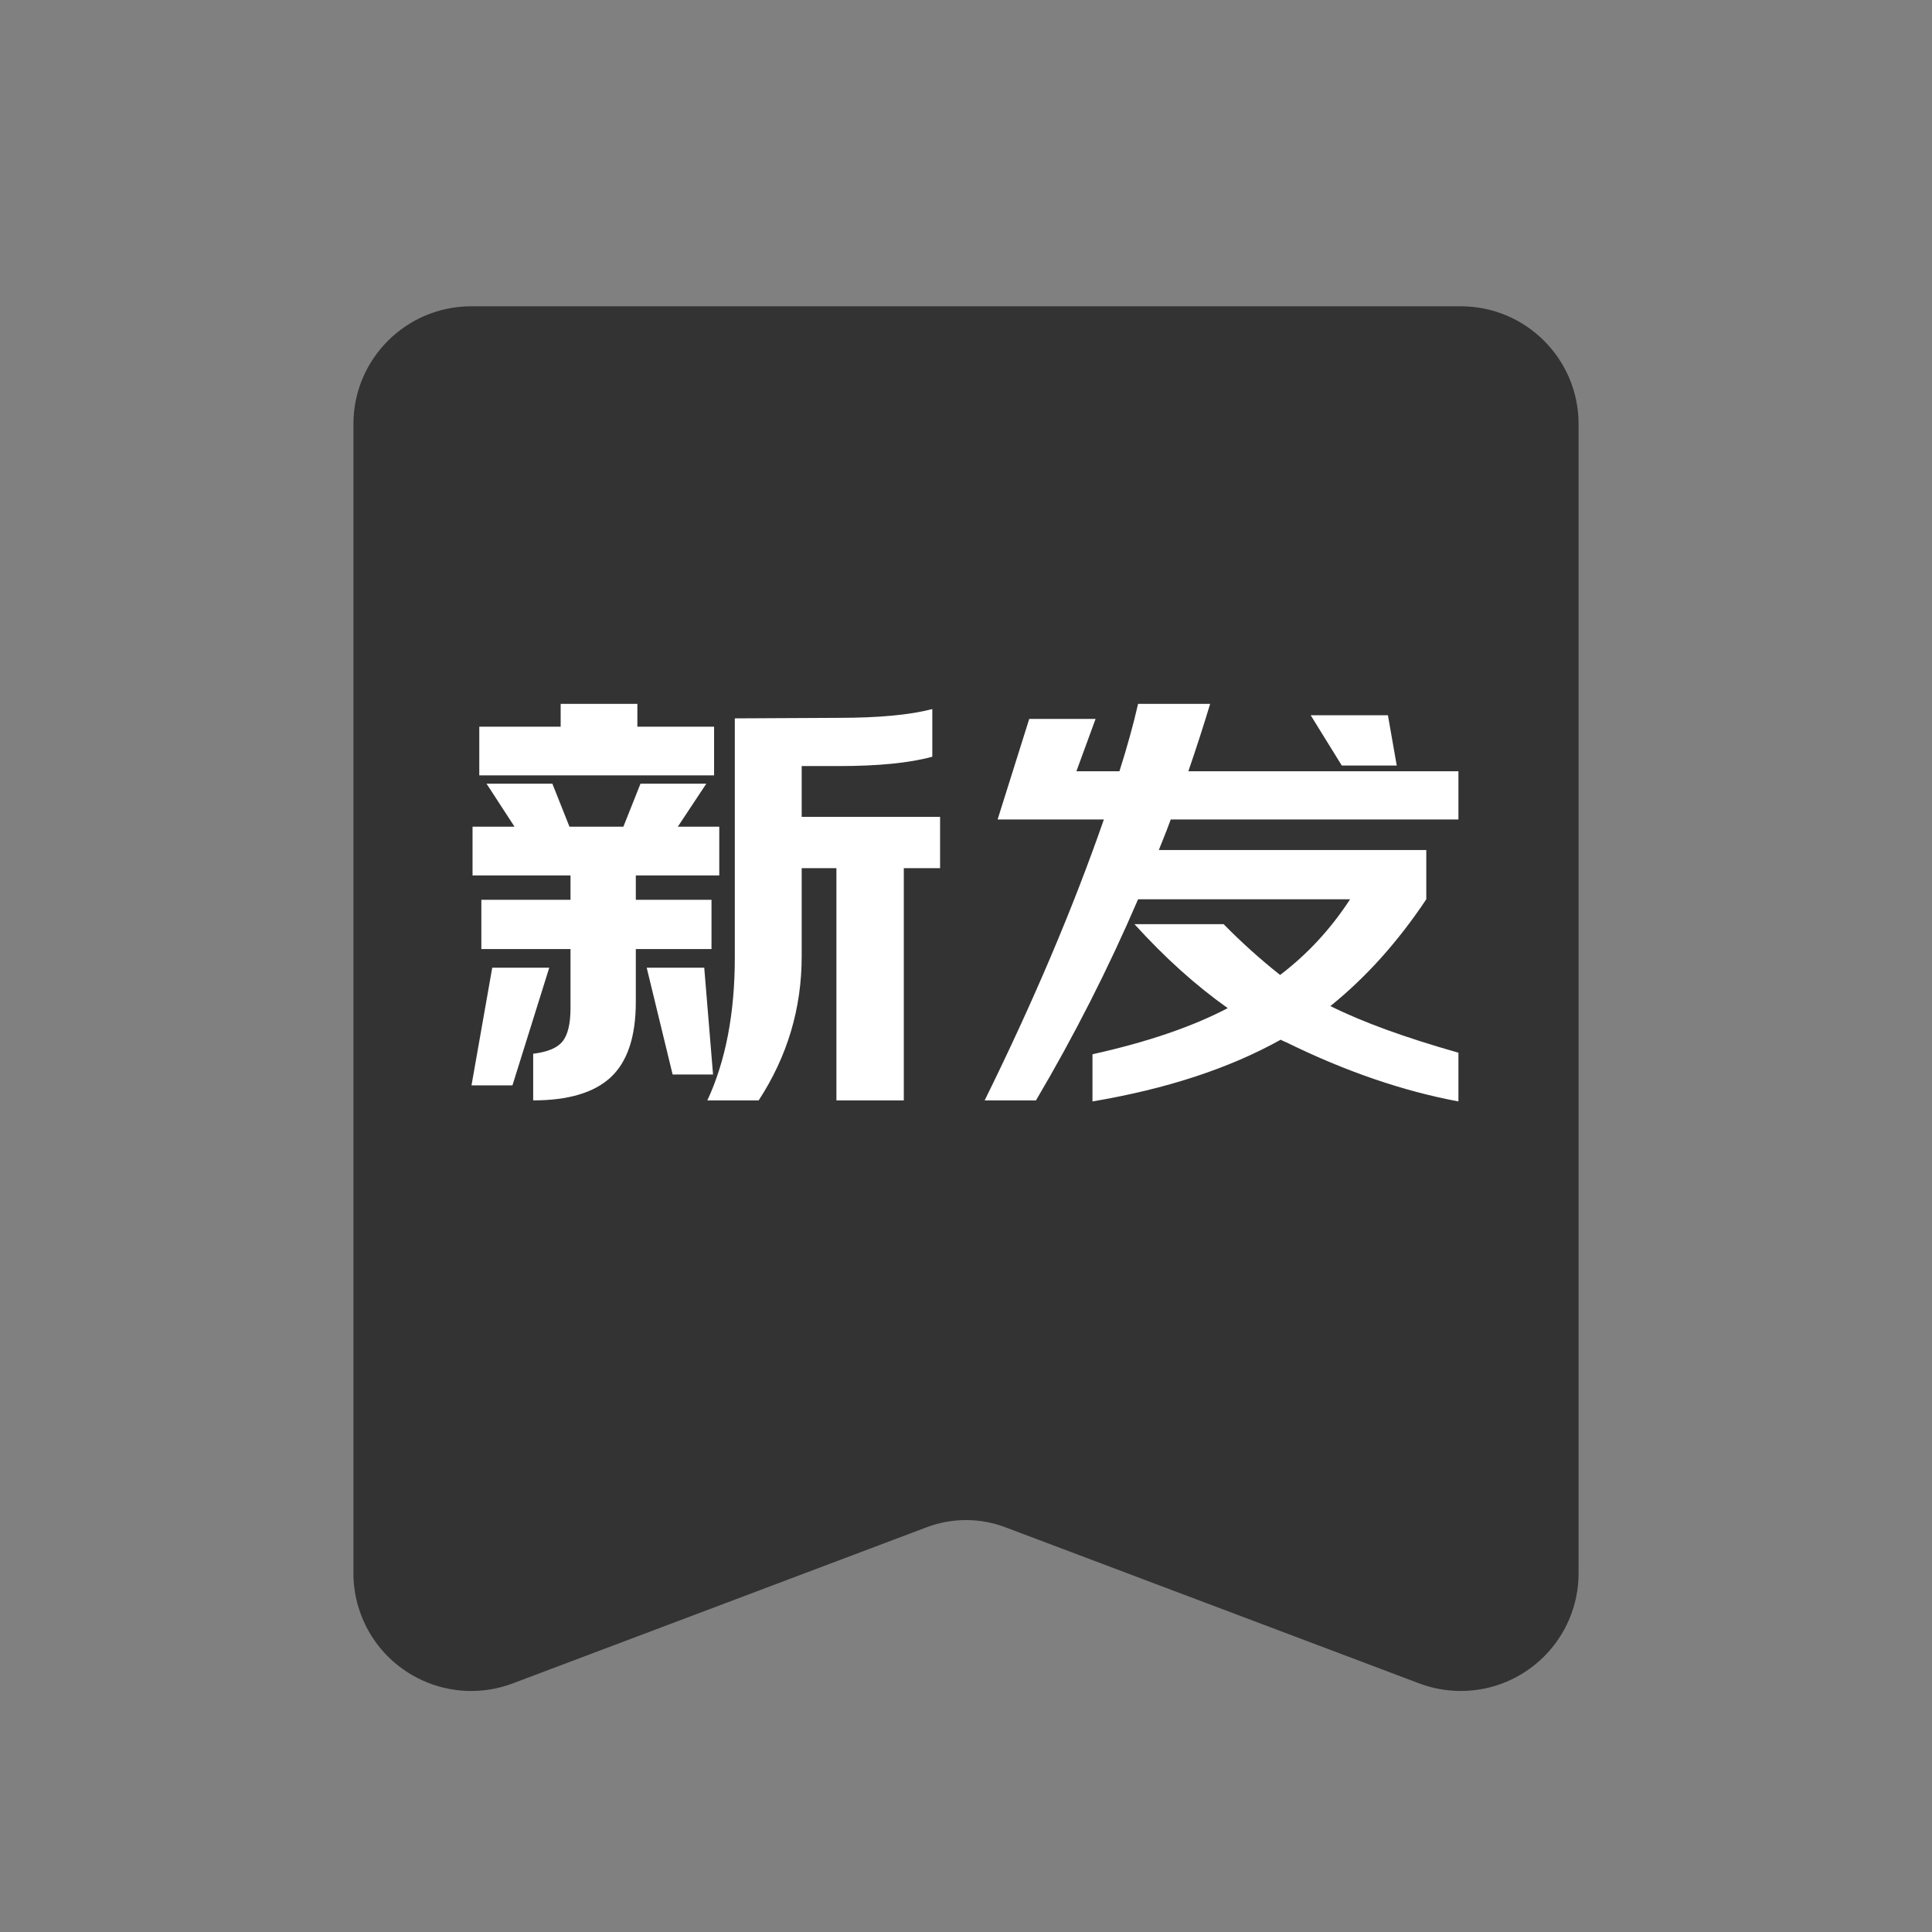 <?xml version="1.0" encoding="UTF-8"?><svg width="82px" height="82px" viewBox="0 0 82 82" version="1.1" xmlns="http://www.w3.org/2000/svg" xmlns:xlink="http://www.w3.org/1999/xlink"><rect x="0" y="0" width="82" height="82" fill="#808080" stroke="none"/><title>新发基金@4x</title><g id="--🟠ICON" stroke="none" stroke-width="1" fill="none" fill-rule="evenodd"><g id="财富" transform="translate(-188, -4084)"><g id="新发基金" transform="translate(158, 4084)"><g id="ICON" transform="translate(30, 0)"><g id="编组-36" transform="translate(15, 13)"><path d="M5,0 L47,0 C49.761,-5.07265313e-16 52,2.239 52,5 L52,53.77 C52,56.531 49.761,58.77 47,58.77 C46.397,58.77 45.799,58.661 45.235,58.448 L27.665,51.82 C26.592,51.416 25.408,51.416 24.335,51.82 L6.765,58.448 C4.181,59.423 1.296,58.118 0.322,55.535 C0.109,54.971 -8.14354847e-16,54.373 0,53.77 L0,5 C-3.38176876e-16,2.239 2.239,-3.80913106e-16 5,0 Z" id="Rectangle-53-Copy-2" fill="#333333"/><path d="M15.308,19.91 L15.308,17.842 L12.052,17.842 L12.052,16.874 L8.796,16.874 L8.796,17.842 L5.342,17.842 L5.342,19.91 L15.308,19.91 Z M17.2,33.704 C18.417,31.841 19.026,29.803 19.026,27.588 L19.026,27.588 L19.026,23.848 L20.5,23.848 L20.5,33.704 L23.36,33.704 L23.36,23.848 L24.9,23.848 L24.9,21.67 L19.026,21.67 L19.026,19.514 L20.61,19.514 C22.282,19.514 23.602,19.382 24.57,19.118 L24.57,19.118 L24.57,17.094 C23.631,17.343 22.297,17.468 20.566,17.468 L20.566,17.468 L16.188,17.49 L16.188,27.632 C16.188,30.008 15.799,32.032 15.022,33.704 L15.022,33.704 L17.2,33.704 Z M7.63,33.704 C9.111,33.704 10.204,33.381 10.908,32.736 C11.627,32.076 11.986,31.005 11.986,29.524 L11.986,29.524 L11.986,27.28 L15.198,27.28 L15.198,25.19 L11.986,25.19 L11.986,24.156 L15.528,24.156 L15.528,22.088 L13.768,22.088 L14.978,20.262 L12.184,20.262 L11.458,22.088 L9.17,22.088 L8.444,20.262 L5.65,20.262 L6.838,22.088 L5.056,22.088 L5.056,24.156 L9.214,24.156 L9.214,25.19 L5.43,25.19 L5.43,27.28 L9.214,27.28 L9.214,29.788 C9.214,30.463 9.097,30.939 8.862,31.218 C8.642,31.482 8.231,31.651 7.63,31.724 L7.63,31.724 L7.63,33.704 Z M6.75,33.066 L8.312,28.072 L5.892,28.072 L5.012,33.066 L6.75,33.066 Z M15.264,32.604 L14.89,28.072 L12.448,28.072 L13.548,32.604 L15.264,32.604 Z M46.9,33.748 L46.9,31.68 C44.627,31.035 42.815,30.375 41.466,29.7 C42.977,28.483 44.333,26.972 45.536,25.168 L45.536,25.168 L45.536,23.078 L34.184,23.078 C34.463,22.389 34.631,21.956 34.69,21.78 L34.69,21.78 L46.9,21.78 L46.9,19.734 L35.438,19.734 C35.79,18.707 36.098,17.754 36.362,16.874 L36.362,16.874 L33.304,16.874 C33.099,17.769 32.835,18.722 32.512,19.734 L32.512,19.734 L30.686,19.734 L31.5,17.512 L28.684,17.512 L27.342,21.78 L31.852,21.78 C30.547,25.535 28.86,29.509 26.792,33.704 L26.792,33.704 L28.97,33.704 C30.598,30.947 32.043,28.101 33.304,25.168 L33.304,25.168 L42.302,25.168 C41.481,26.429 40.491,27.5 39.332,28.38 C38.496,27.72 37.697,27.001 36.934,26.224 L36.934,26.224 L33.15,26.224 C34.441,27.647 35.761,28.835 37.11,29.788 C35.599,30.58 33.685,31.233 31.368,31.746 L31.368,31.746 L31.368,33.748 C34.507,33.22 37.169,32.347 39.354,31.13 C39.442,31.174 39.523,31.211 39.596,31.24 C42.104,32.472 44.539,33.308 46.9,33.748 L46.9,33.748 Z M44.282,19.492 L43.908,17.358 L40.63,17.358 L41.95,19.492 L44.282,19.492 Z" id="新发" fill="#FFFFFF"/></g></g></g></g></g></svg>